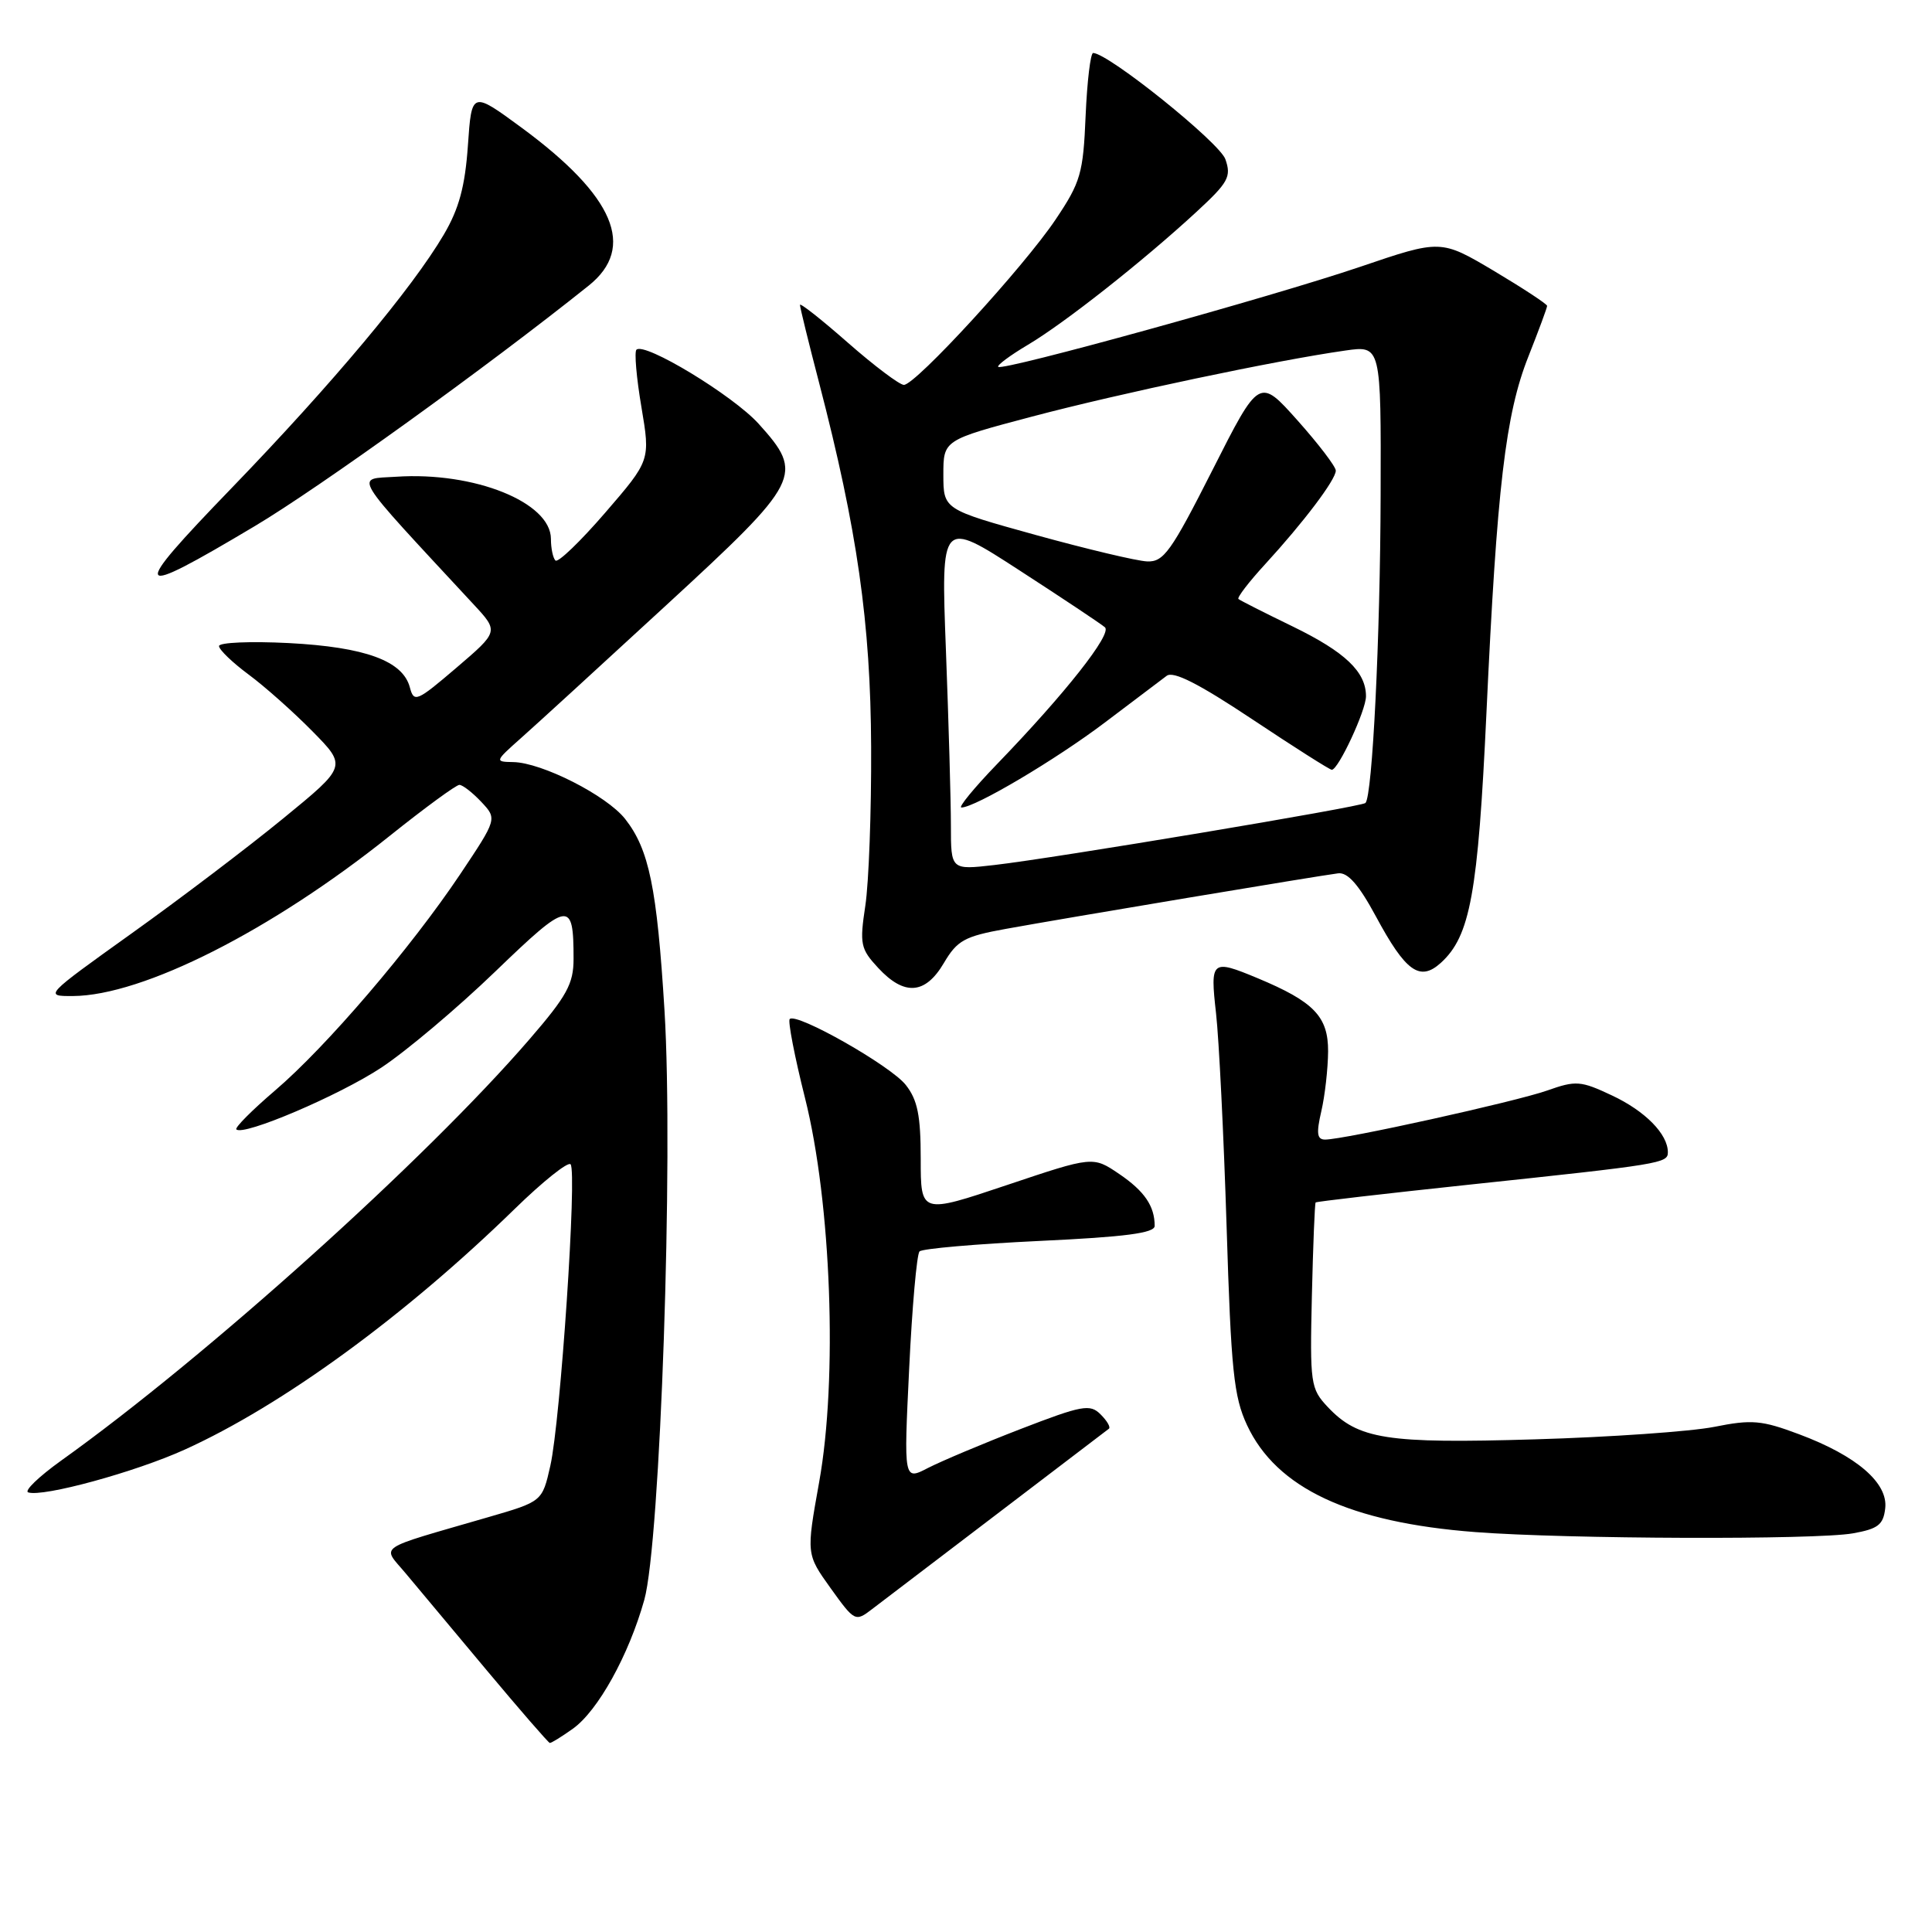 <?xml version="1.0" encoding="UTF-8" standalone="no"?>
<!DOCTYPE svg PUBLIC "-//W3C//DTD SVG 1.1//EN" "http://www.w3.org/Graphics/SVG/1.1/DTD/svg11.dtd" >
<svg xmlns="http://www.w3.org/2000/svg" xmlns:xlink="http://www.w3.org/1999/xlink" version="1.1" viewBox="0 0 256 256">
 <g >
 <path fill="currentColor"
d=" M 75.90 229.07 C 79.22 226.71 83.31 219.34 85.37 212.00 C 87.50 204.40 89.25 153.48 88.05 133.90 C 87.05 117.63 86.01 112.55 82.83 108.51 C 80.38 105.40 71.79 101.04 68.00 100.98 C 65.54 100.94 65.56 100.89 69.00 97.83 C 70.92 96.13 79.59 88.20 88.25 80.22 C 106.19 63.71 106.60 62.89 100.52 56.15 C 97.12 52.39 85.39 45.28 84.33 46.34 C 84.04 46.63 84.33 50.05 84.99 53.93 C 86.18 61.00 86.18 61.00 80.19 67.94 C 76.90 71.75 73.94 74.60 73.60 74.27 C 73.27 73.94 73.00 72.65 73.00 71.41 C 73.00 66.56 62.85 62.48 52.50 63.17 C 47.00 63.53 46.23 62.26 62.76 80.09 C 66.09 83.68 66.09 83.68 60.49 88.47 C 55.22 92.97 54.85 93.13 54.31 91.09 C 53.39 87.57 48.40 85.74 38.26 85.21 C 33.16 84.95 29.01 85.13 29.02 85.61 C 29.04 86.10 30.80 87.79 32.93 89.37 C 35.07 90.95 38.88 94.34 41.39 96.89 C 45.97 101.54 45.97 101.54 37.51 108.46 C 32.86 112.27 23.83 119.12 17.43 123.69 C 5.87 131.96 5.83 132.00 9.66 131.98 C 18.92 131.93 35.96 123.31 51.65 110.75 C 56.29 107.04 60.44 104.00 60.87 104.00 C 61.30 104.00 62.60 105.01 63.77 106.25 C 65.88 108.50 65.88 108.50 60.97 115.85 C 54.41 125.64 43.24 138.70 36.43 144.51 C 33.39 147.11 31.09 149.42 31.32 149.65 C 32.23 150.57 44.91 145.17 50.52 141.47 C 53.81 139.30 60.61 133.57 65.63 128.73 C 75.42 119.30 76.00 119.21 76.00 127.06 C 76.00 130.36 75.12 131.97 70.15 137.72 C 56.39 153.66 27.33 179.80 8.10 193.54 C 5.13 195.67 3.17 197.56 3.74 197.75 C 5.69 198.40 17.94 195.05 24.48 192.08 C 37.43 186.21 53.67 174.36 68.22 160.17 C 71.92 156.56 75.24 153.91 75.60 154.27 C 76.49 155.16 74.27 188.28 72.92 194.23 C 71.85 198.96 71.85 198.96 64.67 201.04 C 49.53 205.44 50.60 204.70 53.74 208.46 C 55.26 210.27 60.10 216.06 64.50 221.33 C 68.90 226.59 72.66 230.92 72.85 230.95 C 73.04 230.98 74.41 230.13 75.90 229.07 Z  M 132.15 200.58 C 140.04 194.57 146.70 189.50 146.94 189.31 C 147.18 189.11 146.69 188.26 145.83 187.41 C 144.44 186.01 143.40 186.20 135.24 189.35 C 130.27 191.27 124.75 193.60 122.97 194.51 C 119.75 196.18 119.75 196.18 120.47 181.34 C 120.86 173.18 121.48 166.20 121.84 165.82 C 122.20 165.45 129.36 164.83 137.75 164.43 C 149.09 163.90 153.00 163.39 153.00 162.44 C 153.00 159.81 151.65 157.83 148.29 155.55 C 144.82 153.20 144.82 153.20 133.41 157.03 C 122.00 160.86 122.00 160.86 122.00 153.57 C 122.00 147.81 121.58 145.74 120.02 143.76 C 118.03 141.22 105.54 134.13 104.64 135.03 C 104.38 135.29 105.29 140.01 106.67 145.50 C 110.15 159.35 111.01 182.72 108.54 196.40 C 106.83 205.93 106.83 205.93 110.06 210.44 C 113.24 214.87 113.34 214.92 115.55 213.22 C 116.78 212.28 124.25 206.59 132.15 200.58 Z  M 245.50 203.18 C 248.84 202.59 249.55 202.05 249.80 199.87 C 250.20 196.50 246.02 192.90 238.40 190.05 C 233.42 188.18 232.12 188.07 227.13 189.07 C 224.04 189.68 213.36 190.43 203.41 190.72 C 183.69 191.31 179.97 190.72 175.92 186.42 C 173.66 184.01 173.56 183.35 173.83 171.72 C 173.99 165.03 174.21 159.45 174.33 159.33 C 174.46 159.21 183.54 158.16 194.53 156.99 C 220.21 154.27 221.00 154.14 221.00 152.68 C 221.00 150.27 218.00 147.22 213.59 145.15 C 209.45 143.20 208.82 143.15 205.01 144.50 C 200.81 145.98 178.09 151.00 175.59 151.00 C 174.51 151.00 174.40 150.19 175.08 147.25 C 175.56 145.19 175.96 141.62 175.98 139.32 C 176.00 134.70 174.11 132.73 166.63 129.61 C 160.53 127.07 160.34 127.24 161.13 134.25 C 161.52 137.69 162.15 150.40 162.53 162.50 C 163.12 181.59 163.48 185.07 165.24 188.84 C 169.14 197.20 178.84 201.74 195.50 203.01 C 207.68 203.94 240.55 204.05 245.50 203.18 Z  M 125.07 127.60 C 126.84 124.60 127.81 124.07 133.29 123.08 C 141.20 121.64 174.92 116.01 177.31 115.72 C 178.58 115.56 180.05 117.23 182.31 121.42 C 186.26 128.76 188.13 130.10 190.91 127.59 C 194.81 124.05 195.84 118.44 196.96 94.50 C 198.35 64.54 199.49 54.87 202.52 47.24 C 203.88 43.80 205.00 40.78 205.00 40.53 C 205.00 40.29 201.83 38.21 197.96 35.90 C 190.91 31.72 190.91 31.72 180.21 35.36 C 168.48 39.34 132.85 49.19 132.27 48.61 C 132.07 48.41 133.84 47.09 136.20 45.69 C 141.07 42.80 151.44 34.62 158.52 28.09 C 162.77 24.17 163.18 23.42 162.37 21.10 C 161.59 18.88 146.91 7.08 144.85 7.02 C 144.50 7.01 144.05 10.75 143.85 15.34 C 143.53 22.98 143.20 24.13 139.87 29.09 C 135.66 35.37 121.32 51.00 119.77 51.00 C 119.20 51.00 115.86 48.49 112.36 45.42 C 108.86 42.34 106.00 40.09 106.00 40.40 C 106.00 40.72 107.14 45.37 108.54 50.74 C 113.60 70.22 115.36 82.55 115.43 99.00 C 115.47 107.53 115.12 116.98 114.66 120.01 C 113.89 125.11 114.02 125.73 116.37 128.26 C 119.83 131.99 122.61 131.78 125.07 127.60 Z  M 33.75 69.72 C 42.30 64.63 64.55 48.61 78.00 37.85 C 84.32 32.80 81.43 25.99 69.13 16.93 C 62.50 12.06 62.50 12.06 62.00 19.28 C 61.62 24.70 60.83 27.64 58.81 31.08 C 54.62 38.21 44.03 50.86 30.70 64.66 C 17.01 78.83 17.39 79.47 33.75 69.72 Z  M 126.00 109.39 C 126.00 106.15 125.70 95.70 125.34 86.17 C 124.68 68.83 124.68 68.83 135.09 75.58 C 140.82 79.29 145.91 82.68 146.41 83.12 C 147.39 83.98 141.15 91.89 132.11 101.25 C 129.06 104.41 126.94 107.00 127.39 107.00 C 129.20 107.00 139.88 100.67 146.41 95.73 C 150.21 92.85 153.89 90.07 154.59 89.55 C 155.48 88.88 158.84 90.59 165.92 95.30 C 171.46 98.99 176.20 102.00 176.47 102.00 C 177.34 102.00 181.00 94.13 181.00 92.26 C 181.00 89.02 178.25 86.40 171.31 83.02 C 167.56 81.20 164.32 79.56 164.10 79.37 C 163.89 79.19 165.47 77.12 167.63 74.77 C 172.74 69.20 177.00 63.56 177.00 62.36 C 177.00 61.83 174.72 58.84 171.93 55.71 C 166.86 50.03 166.86 50.03 160.67 62.26 C 155.17 73.12 154.19 74.49 151.99 74.39 C 150.62 74.33 143.99 72.75 137.25 70.89 C 125.01 67.50 125.01 67.50 125.00 62.91 C 125.00 58.31 125.00 58.31 136.75 55.20 C 148.39 52.12 169.09 47.75 178.25 46.45 C 183.00 45.77 183.00 45.77 182.94 65.64 C 182.89 84.50 181.85 105.49 180.93 106.40 C 180.40 106.91 139.73 113.71 131.75 114.62 C 126.00 115.28 126.00 115.28 126.00 109.39 Z "/>
</g>
</svg>